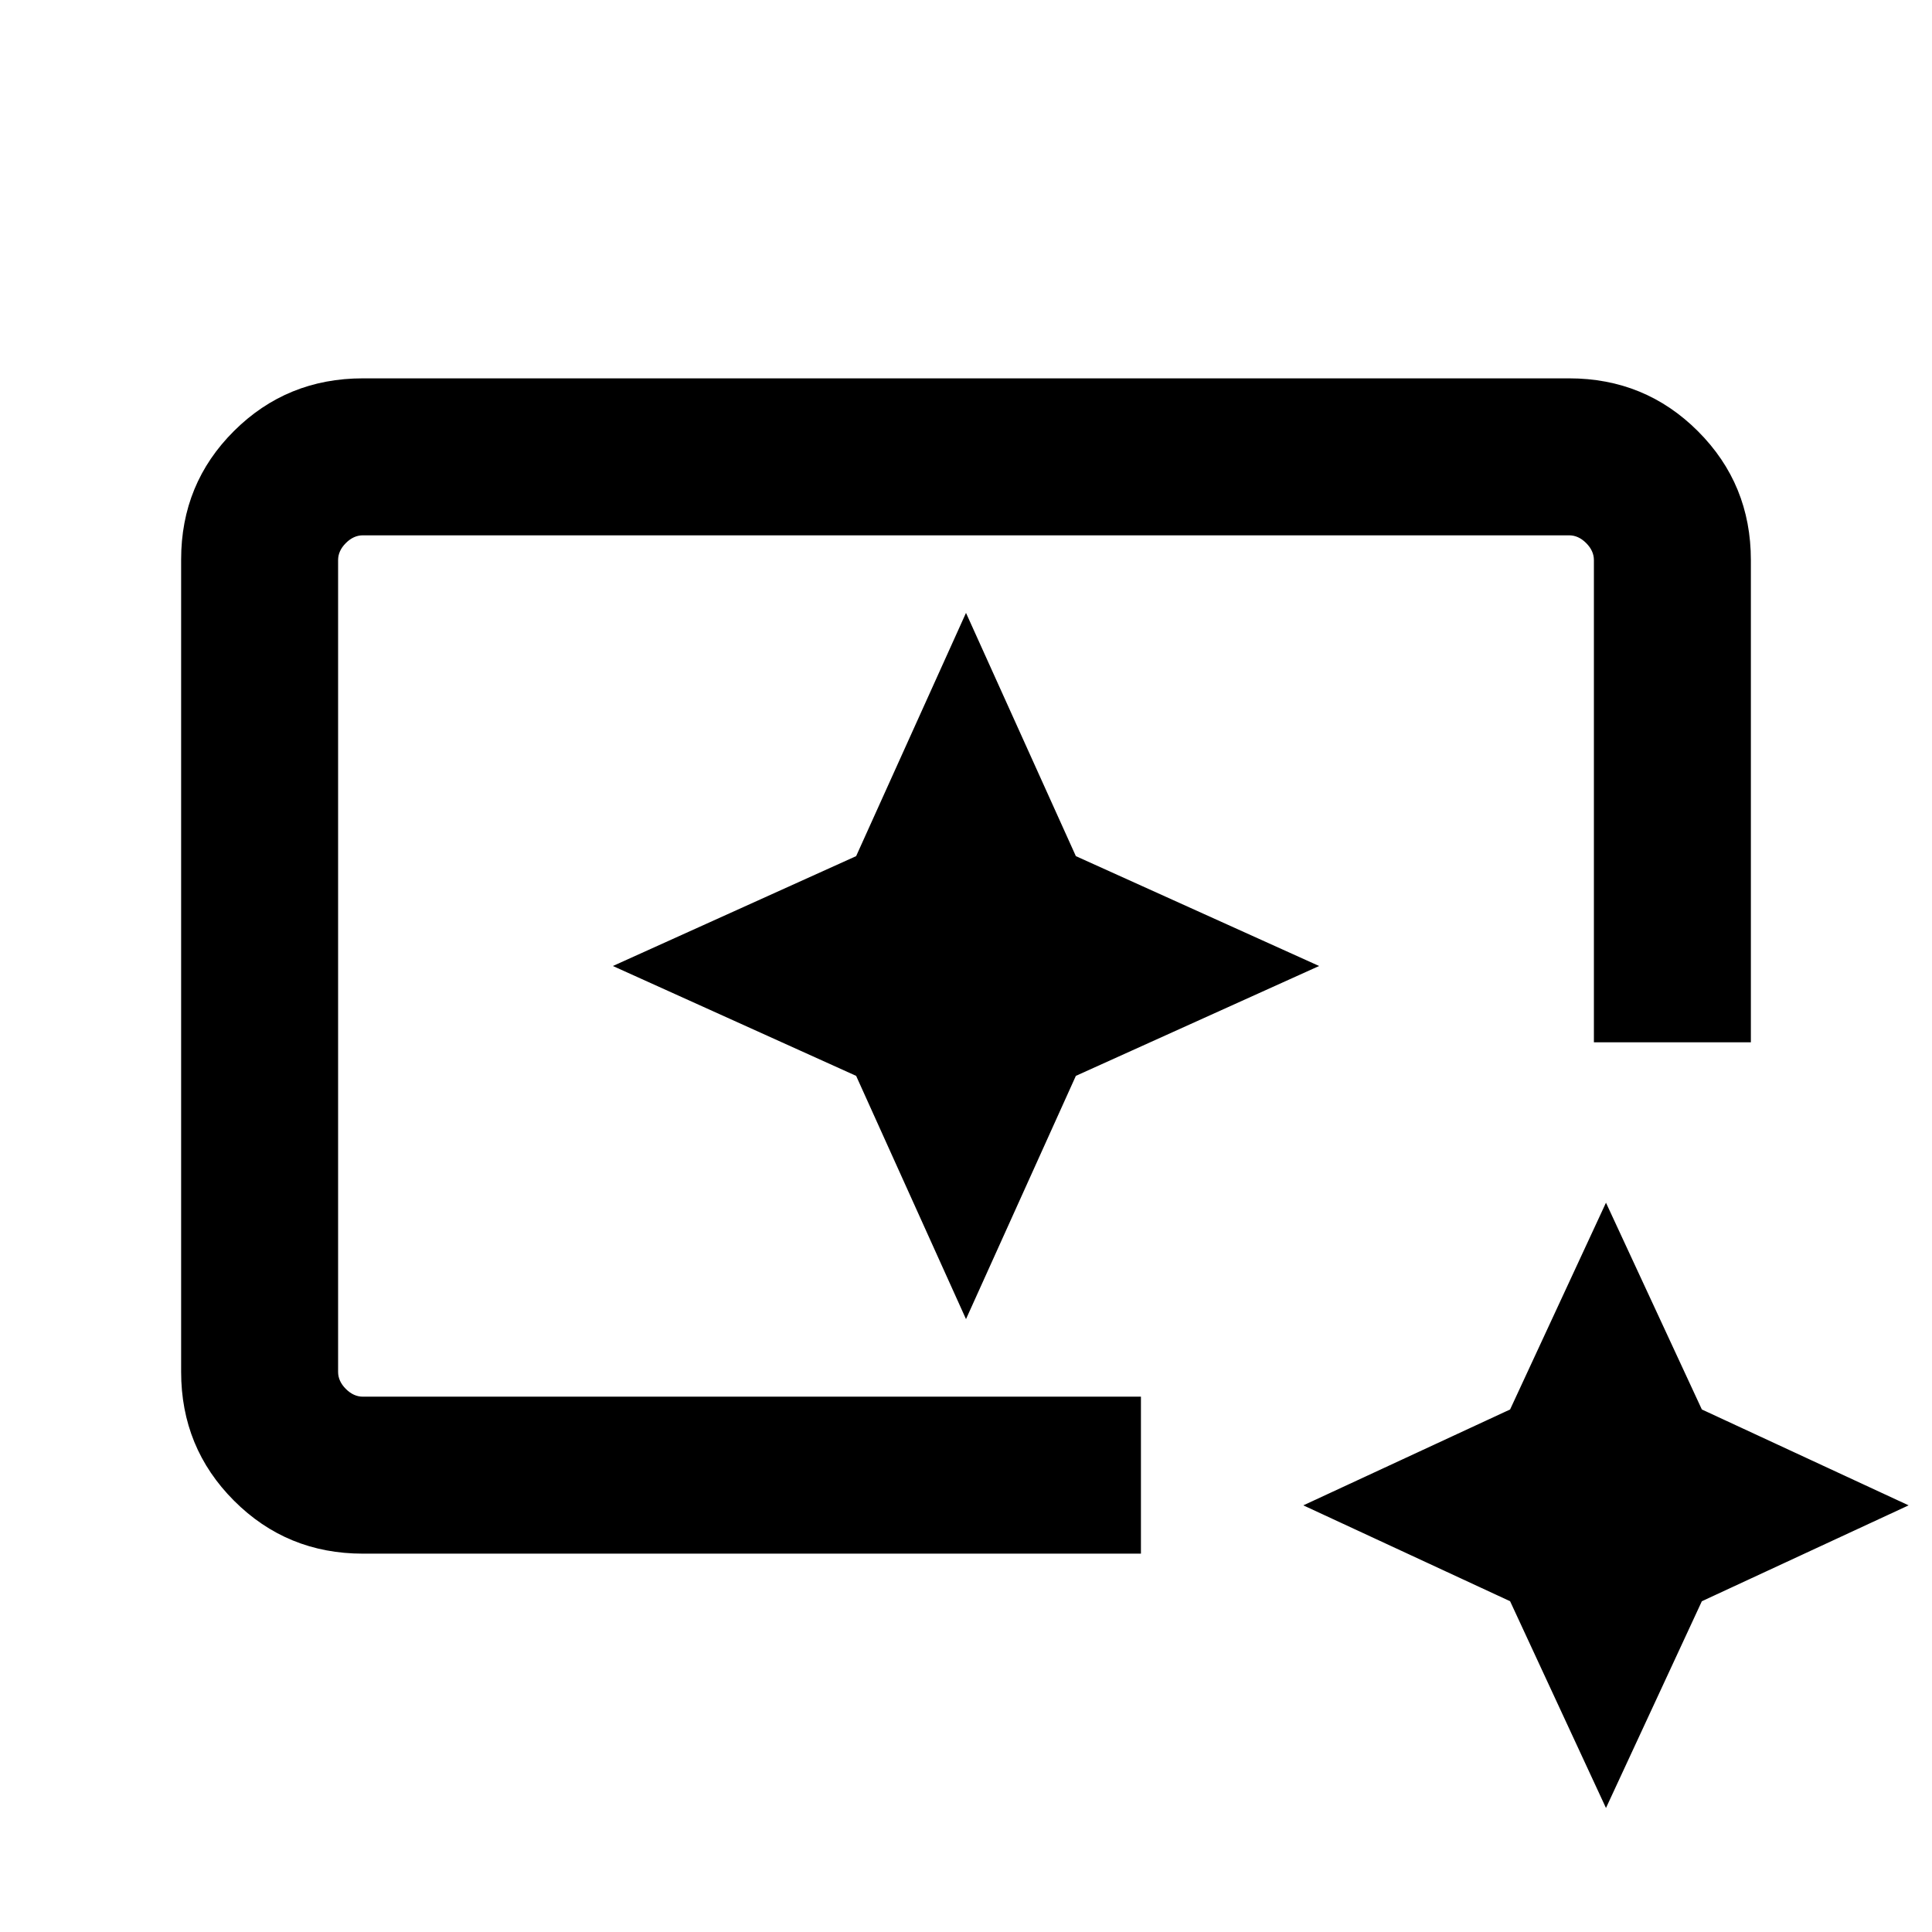 <svg xmlns="http://www.w3.org/2000/svg" height="20" viewBox="0 96 960 960" width="20"><path d="M180.309 867.999q-37.733 0-64.02-26.3-26.288-26.299-26.288-64.048V374.025q0-37.749 26.288-63.886 26.287-26.138 64.02-26.138h599.382q37.733 0 64.02 26.288 26.288 26.287 26.288 64.02v239.615H792V374.309q0-4.616-3.846-8.463-3.847-3.846-8.463-3.846H180.309q-4.616 0-8.463 3.846-3.846 3.847-3.846 8.463v403.382q0 4.616 3.846 8.463 3.847 3.846 8.463 3.846h386.615v77.999H180.309ZM798 994.384l-47.641-102.743L647.616 844l102.743-47.641L798 693.616l47.641 102.743L948.384 844l-102.743 47.641L798 994.384ZM168 790V362v428-172 172Zm312-38.539 54.591-120.87L655.461 576l-120.87-54.591L480 400.539l-54.591 120.87L304.539 576l120.87 54.591L480 751.461Z"/></svg>